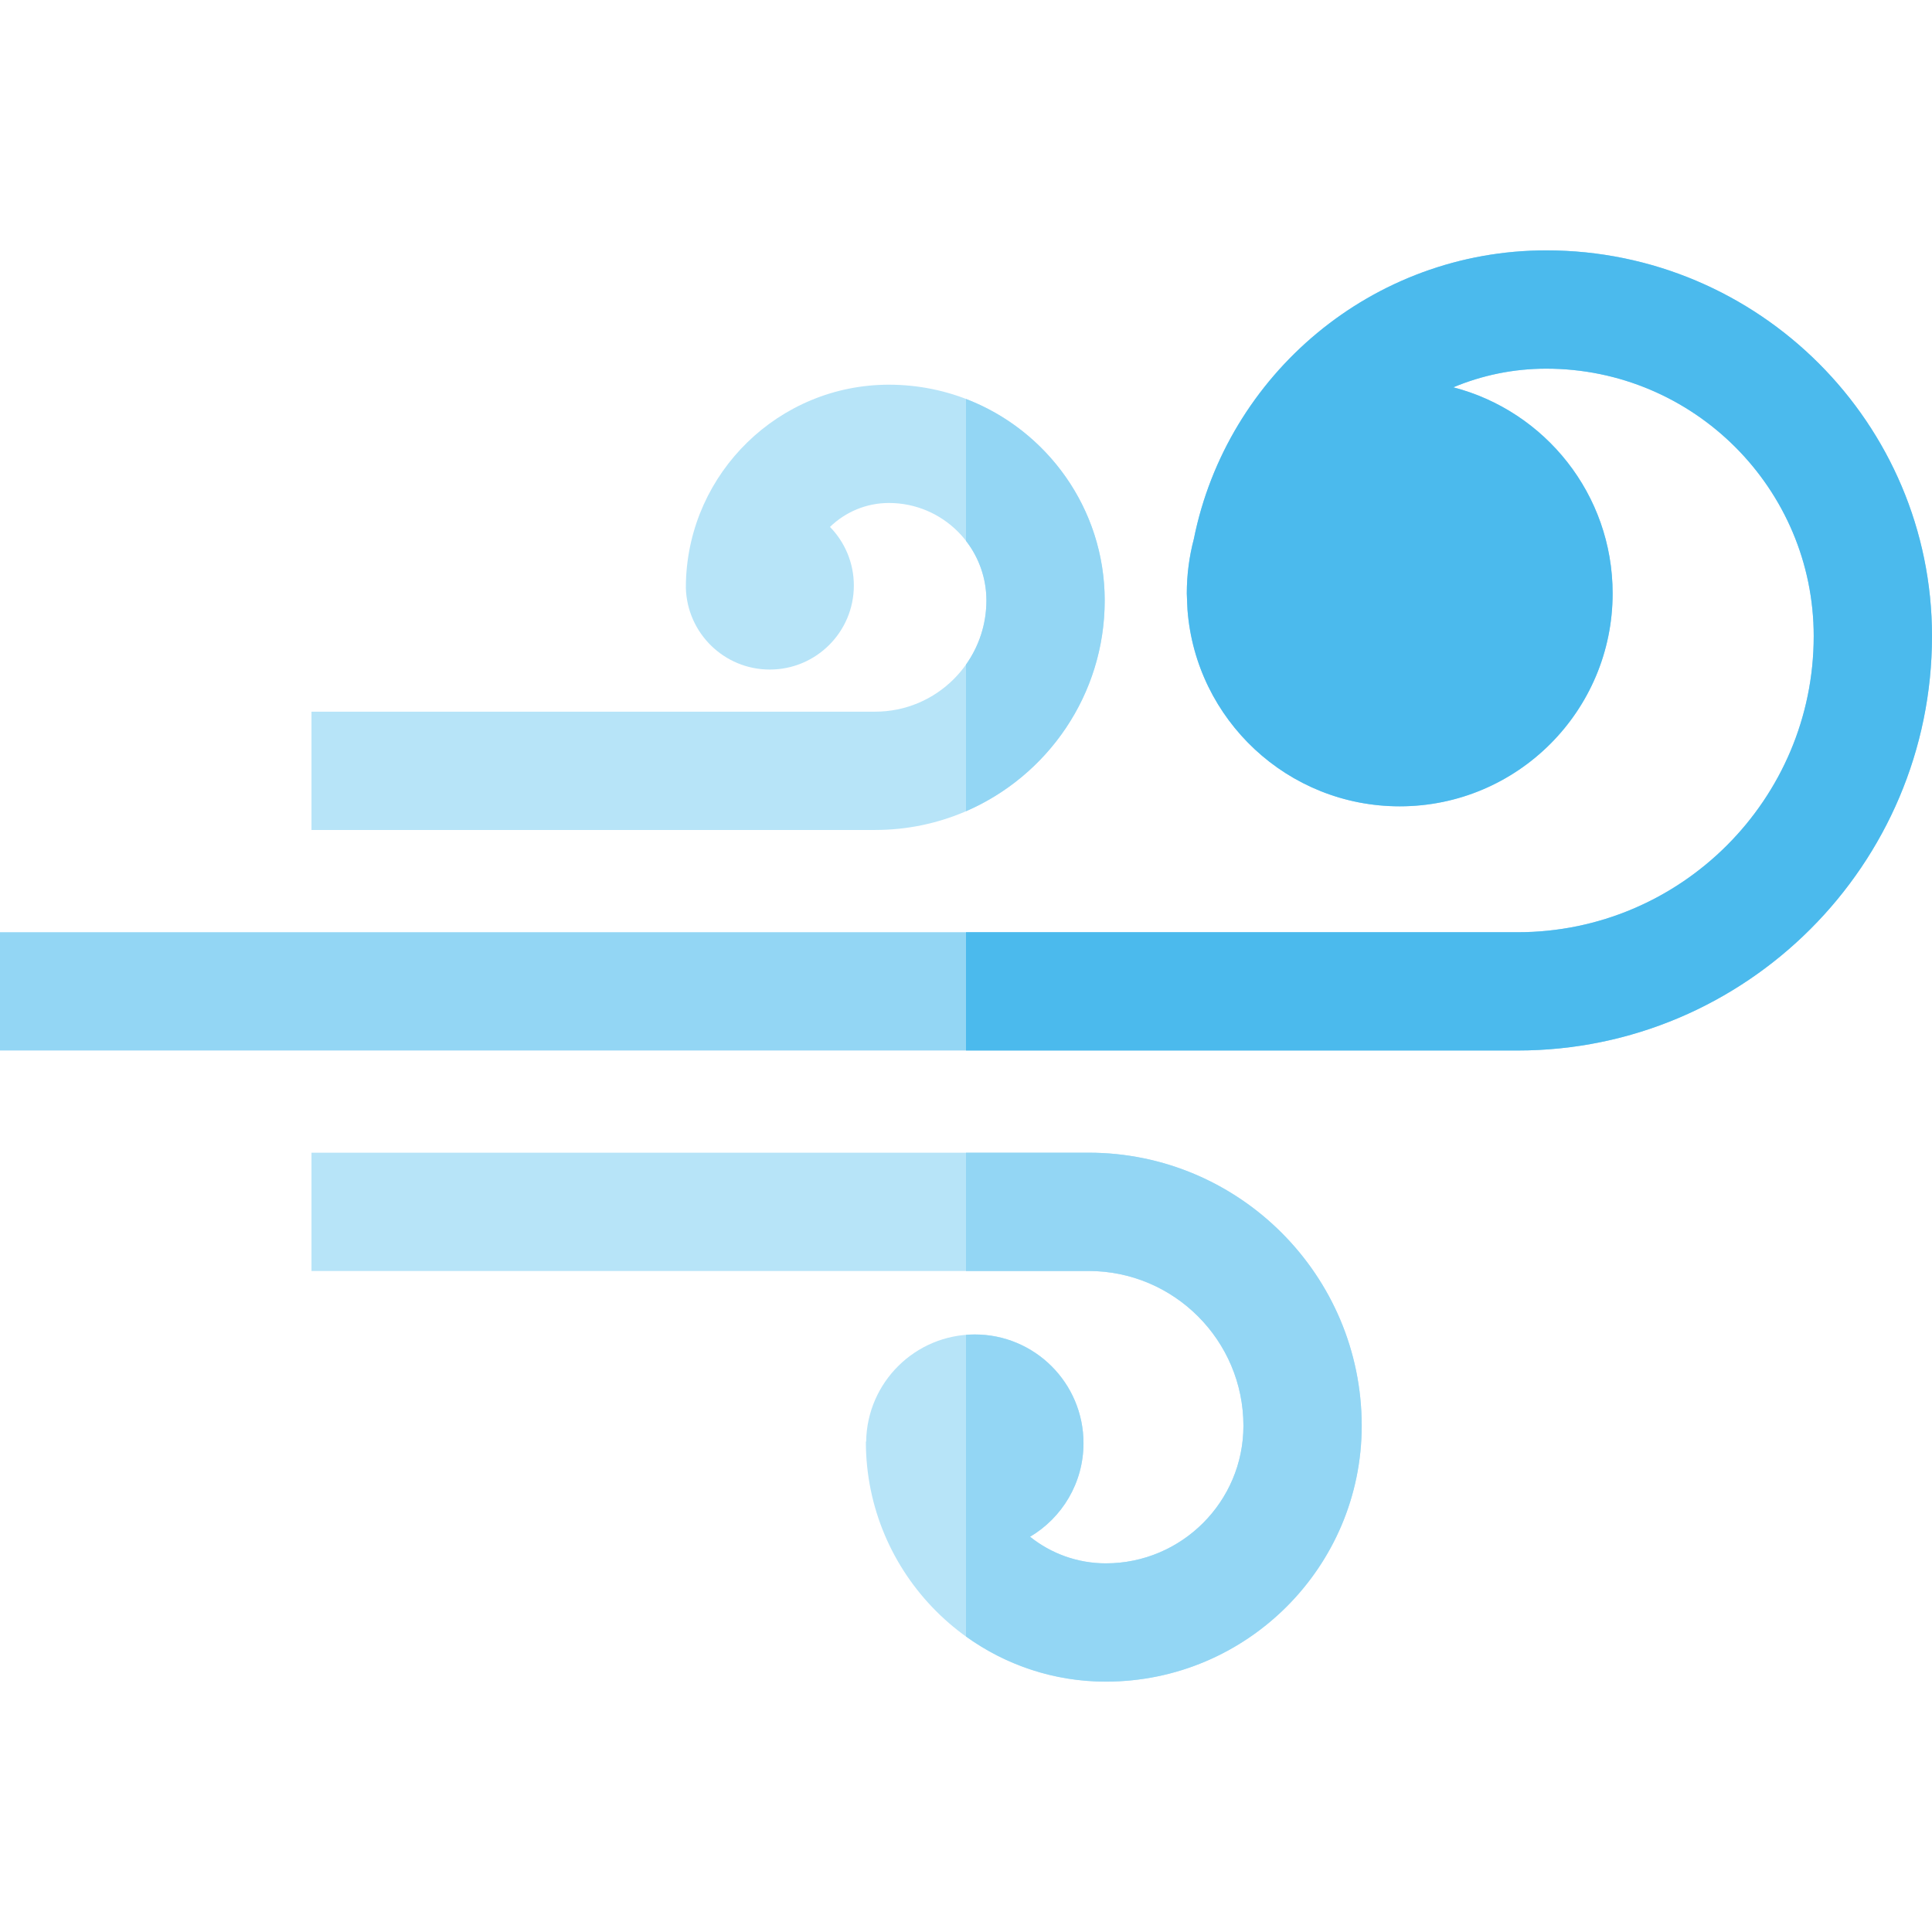 <?xml version="1.0" encoding="iso-8859-1"?>
<!-- Generator: Adobe Illustrator 19.0.0, SVG Export Plug-In . SVG Version: 6.00 Build 0)  -->
<svg version="1.1" id="Layer_1" xmlns="http://www.w3.org/2000/svg" xmlns:xlink="http://www.w3.org/1999/xlink" x="0px" y="0px"
	 viewBox="0 0 512 512" style="enable-background:new 0 0 512 512;" xml:space="preserve">
<path style="fill:#B7E4F8;" d="M288.495,305.475H82.547v31.347h205.948c22.621,0,41.025,18.404,41.025,41.025
	c0,20.102-16.354,36.455-36.455,36.455c-7.592,0-14.574-2.643-20.09-7.048c8.475-5.014,14.162-14.242,14.162-24.803
	c0-15.908-12.896-28.803-28.804-28.803c-15.773,0-28.577,12.679-28.793,28.401h-0.076c0,35.07,28.531,63.601,63.601,63.601
	c37.386,0,67.802-30.416,67.802-67.802C360.866,337.941,328.4,305.475,288.495,305.475z"/>
<path style="fill:#93D6F4;" d="M409.773,66.351c-46.1,0-84.652,32.921-93.392,76.488c-1.214,4.603-1.866,9.434-1.866,14.419
	c0,0.579,0.183,4.346,0.183,4.346c2.221,29.129,26.543,52.079,56.241,52.079c31.162,0,56.424-25.262,56.424-56.424
	c0-26.255-17.933-48.319-42.217-54.618c7.583-3.179,15.902-4.941,24.626-4.941c39.084,0,70.88,31.797,70.88,70.88
	c0,43.267-35.201,78.467-78.467,78.467H0v31.347h402.186C462.738,278.393,512,229.13,512,168.578
	C512,112.21,466.141,66.351,409.773,66.351z"/>
<path style="fill:#B7E4F8;" d="M292.757,159.13c0-31.53-25.651-57.181-57.181-57.181c-29.119,0-52.896,23.242-53.793,52.146
	c-0.017,0.357-0.023,1.689-0.023,1.689c0.331,12.013,10.15,21.655,22.243,21.655c12.302,0,22.274-9.973,22.274-22.274
	c0-6.042-2.415-11.514-6.32-15.526c4.049-3.918,9.552-6.344,15.619-6.344c14.245,0,25.834,11.589,25.834,25.834
	c0,16.251-13.221,29.473-29.472,29.473H82.547v31.347h149.391C265.473,219.951,292.757,192.667,292.757,159.13z"/>
<g>
	<path style="fill:#93D6F4;" d="M256,143.339c3.387,4.37,5.41,9.848,5.41,15.792c0,6.323-2.008,12.182-5.41,16.987v38.86
		c21.6-9.343,36.757-30.855,36.757-55.846c0-24.335-15.287-45.156-36.757-53.396L256,143.339L256,143.339z"/>
	<path style="fill:#93D6F4;" d="M288.495,305.475H256v31.347h32.495c22.621,0,41.025,18.404,41.025,41.025
		c0,20.102-16.354,36.455-36.455,36.455c-7.592,0-14.574-2.643-20.09-7.048c8.475-5.014,14.162-14.242,14.162-24.803
		c0-15.908-12.896-28.803-28.804-28.803c-0.786,0-1.562,0.04-2.333,0.102v79.935c10.445,7.518,23.241,11.965,37.064,11.965
		c37.386,0,67.802-30.416,67.802-67.802C360.866,337.941,328.4,305.475,288.495,305.475z"/>
</g>
<path style="fill:#4BBAED;" d="M409.773,66.351c-46.1,0-84.652,32.921-93.392,76.488c-1.214,4.603-1.866,9.434-1.866,14.419
	c0,0.579,0.183,4.346,0.183,4.346c2.221,29.129,26.543,52.079,56.241,52.079c31.162,0,56.424-25.262,56.424-56.424
	c0-26.255-17.933-48.319-42.217-54.618c7.583-3.179,15.902-4.941,24.626-4.941c39.084,0,70.88,31.797,70.88,70.88
	c0,43.267-35.201,78.467-78.467,78.467H256v31.347h146.186C462.738,278.393,512,229.13,512,168.578
	C512,112.21,466.141,66.351,409.773,66.351z"/>
<g>
</g>
<g>
</g>
<g>
</g>
<g>
</g>
<g>
</g>
<g>
</g>
<g>
</g>
<g>
</g>
<g>
</g>
<g>
</g>
<g>
</g>
<g>
</g>
<g>
</g>
<g>
</g>
<g>
</g>
</svg>
